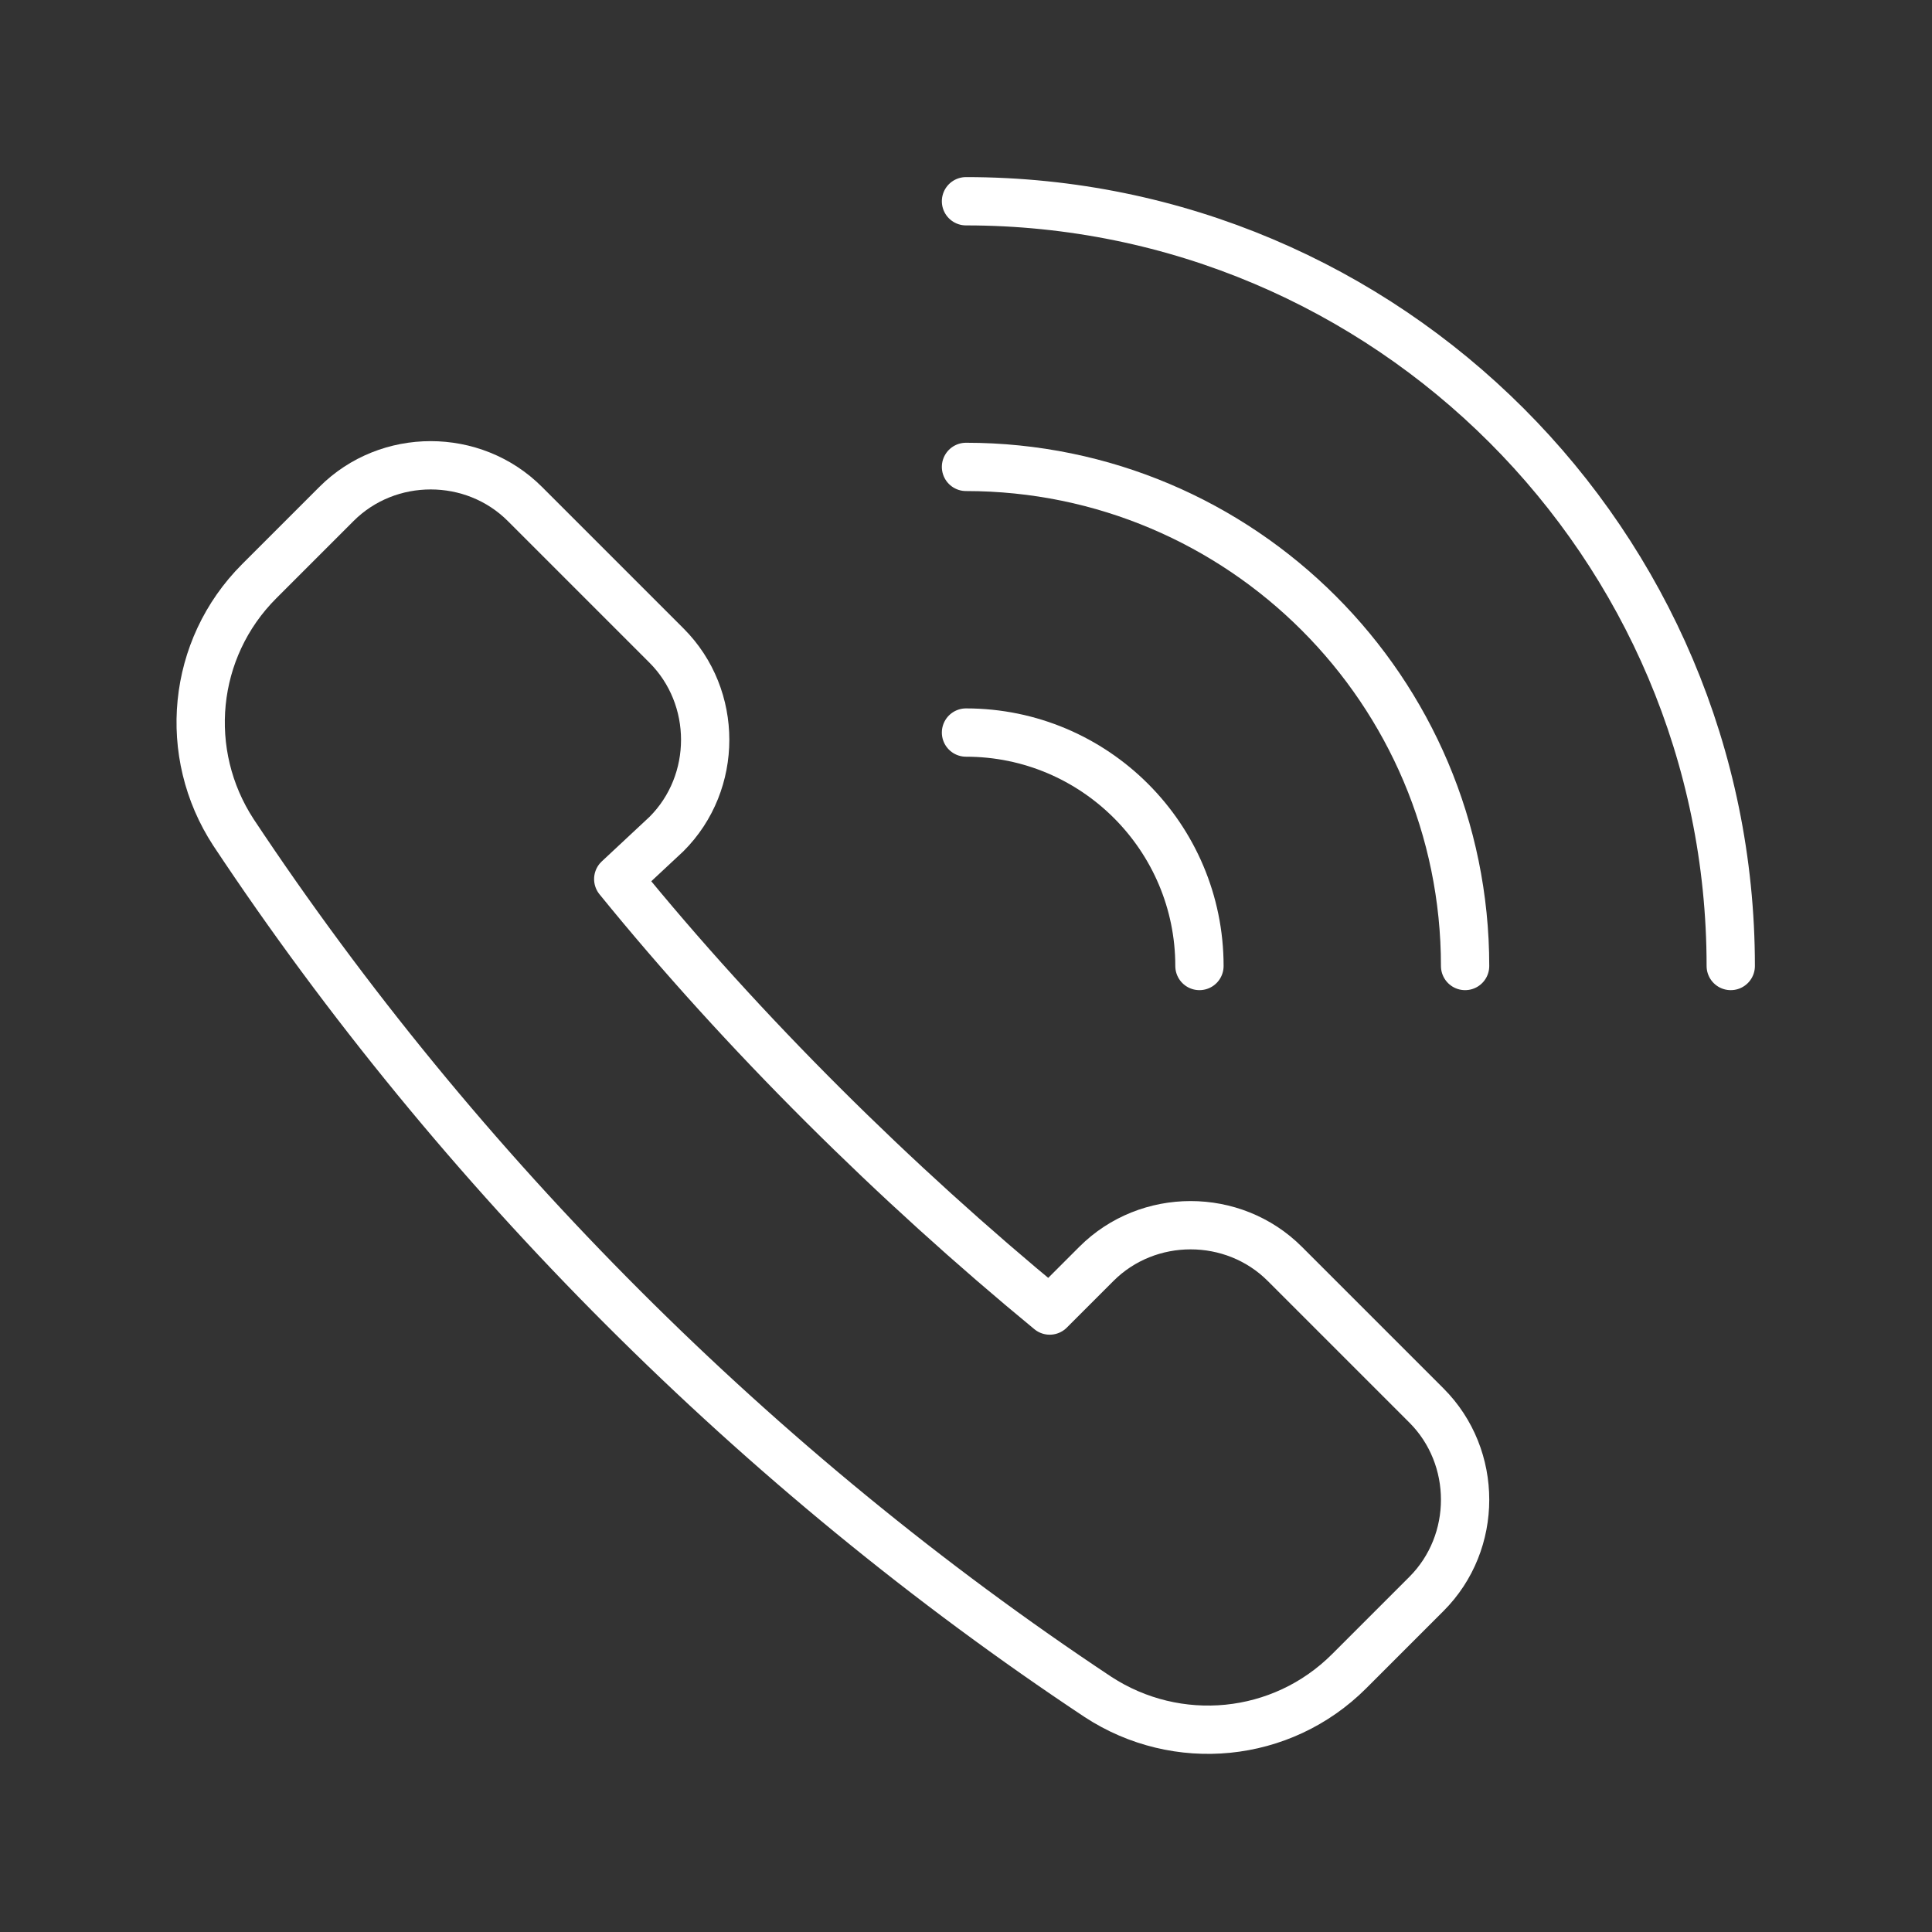 <?xml version="1.0" encoding="utf-8"?>
<!-- Generator: Adobe Illustrator 19.1.0, SVG Export Plug-In . SVG Version: 6.00 Build 0)  -->
<svg version="1.1" id="Layer_1" xmlns="http://www.w3.org/2000/svg" xmlns:xlink="http://www.w3.org/1999/xlink" x="0px" y="0px"
	 viewBox="-89 91 120 120" style="enable-background:new -89 91 120 120;" xml:space="preserve">
<rect x="-89" y="91" width="120" height="120" fill="#333333" stroke="none"/>
<style type="text/css">
	.st0{display:none;fill:none;stroke:#000000;stroke-width:0.2;stroke-miterlimit:10;}
	.st1{display:none;}
	.st2{display:inline;fill:none;stroke:#B1BBC3;stroke-width:3;stroke-linecap:round;stroke-linejoin:round;stroke-miterlimit:10;}
	.st3{fill:none;stroke:#FFFFFF;stroke-width:3;stroke-linecap:round;stroke-linejoin:round;stroke-miterlimit:10;}
</style>
<path id="XMLID_1_" class="st0" d="M9,201h-76c-6.6,0-12-5.4-12-12v-76c0-6.6,5.4-12,12-12H9c6.6,0,12,5.4,12,12v76
	C21,195.6,15.6,201,9,201z"/>
<g id="XMLID_21_" class="st1">
	<path id="XMLID_19_" class="st2" d="M-39.5,162.8l-25.4,7c-6.3,2.3-10.4,8.3-10.4,15v10h92.1v-10c0-6.7-4.1-12.7-10.4-15l-25.3-7"
		/>
	<path id="XMLID_18_" class="st2" d="M-41.2,138.8c0-2.2,1.8-2,4-2s4-0.2,4,2"/>
	<path id="XMLID_17_" class="st2" d="M-25.2,138.8c0-2.2,1.8-2,4-2c2.2,0,4-0.2,4,2"/>
	<path id="XMLID_16_" class="st2" d="M-49.2,127.4v7.4c-6,0-6,12,0,12c0,12,14,20.1,20,20.1"/>
	<path id="XMLID_15_" class="st2" d="M-9.2,127.4v7.4c6,0,6,12,0,12c0,12-14,20.1-20,20.1"/>
	<polygon id="XMLID_14_" class="st2" points="-11.2,174.8 0.9,174.8 0.9,182.9 -5.2,186.9 -11.2,182.9 	"/>
	<polygon id="XMLID_13_" class="st2" points="-31.2,108.8 -27.2,108.8 -27.2,112.8 -29.2,114.8 -31.2,112.8 	"/>
	<path id="XMLID_12_" class="st2" d="M-29.2,130.8c-24,0-24-8-24-8h48.1C-5.2,122.8-5.2,130.8-29.2,130.8z"/>
	<path id="XMLID_11_" class="st2" d="M-1.2,122.8h-56c0,0,0-6,0-10c14,0,14-10,28-10s16,10,28,10C-1.1,116.8-1.2,122.8-1.2,122.8z"
		/>
	<line id="XMLID_10_" class="st2" x1="-35.2" y1="165.3" x2="-35.2" y2="194.9"/>
	<line id="XMLID_8_" class="st2" x1="-23.2" y1="165.2" x2="-23.2" y2="194.9"/>
</g>
<g>
	<path class="st3" d="M-47.6,142.8c3.2-3.2,3.2-8.5,0-11.7l-8.8-8.8c-3.2-3.2-8.5-3.2-11.7,0l-4.8,4.8c-4.2,4.2-4.8,10.7-1.6,15.6
		c14,21.1,32.6,39.7,53.7,53.7c4.9,3.2,11.4,2.6,15.6-1.6l4.8-4.8c3.2-3.2,3.2-8.5,0-11.7l-8.8-8.8c-3.2-3.2-8.5-3.2-11.7,0
		l-2.9,2.9c-9.6-7.9-19-17.2-26.8-26.8L-47.6,142.8z"/>
	<path class="st3" d="M-29,103.5c26.2,0,47.5,21.3,47.5,47.5"/>
	<path class="st3" d="M-29,120c17.1,0,31,13.9,31,31"/>
	<path class="st3" d="M-29,136.5c8,0,14.5,6.5,14.5,14.5"/>
</g>
</svg>
